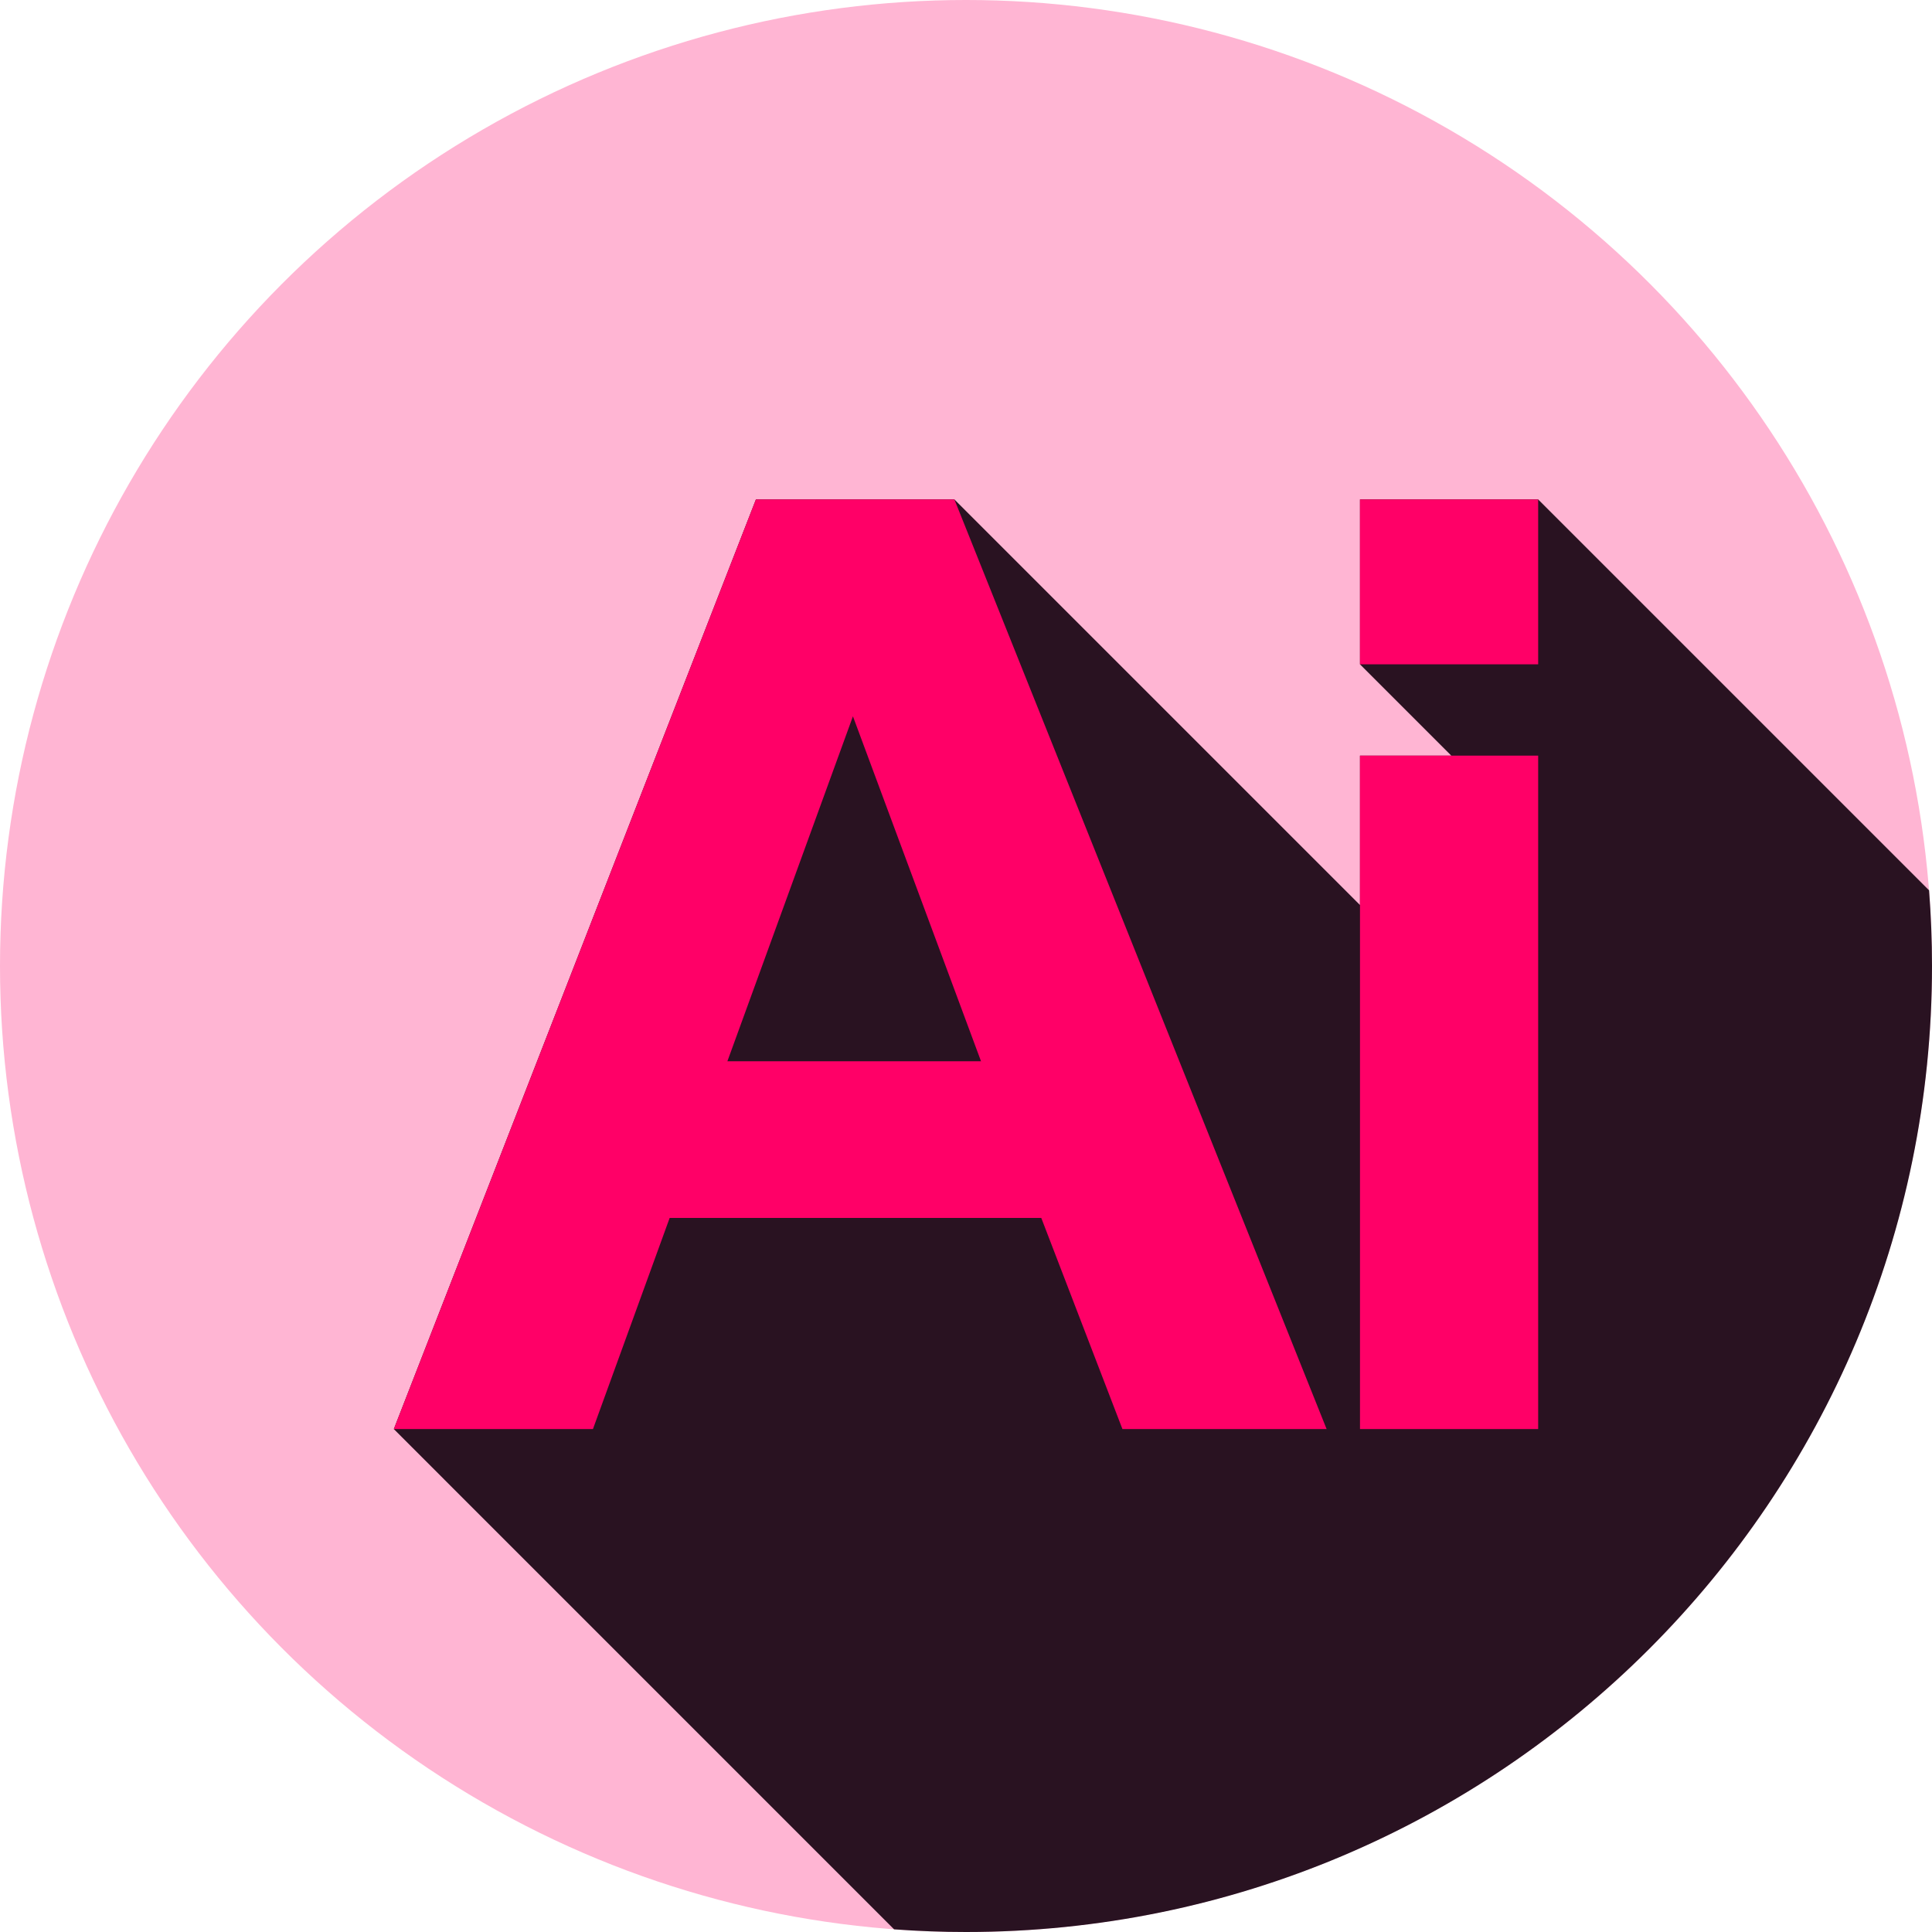 <?xml version="1.0"?>
<svg xmlns="http://www.w3.org/2000/svg" xmlns:xlink="http://www.w3.org/1999/xlink" version="1.1" id="Capa_1" x="0px" y="0px" viewBox="0 0 512 512" style="enable-background:new 0 0 512 512;" xml:space="preserve" data-ember-extension="1" width="50px" height="50px" class=""><g><g><circle style="fill:#FFB5D3" cx="256" cy="256" r="256" data-original="#5E3C16" class="active-path" data-old_color="#5E3C16"/><path style="fill:#291221" d="M511.222,235.949L407.631,132.358H360.41v43.693l24.199,24.199H360.41v39.592L252.925,132.358h-52.6  l-95.956,246.361l132.576,132.577C243.237,511.757,249.59,512,256,512c141.385,0,256-114.615,256-256  C512,249.251,511.735,242.566,511.222,235.949z" data-original="#472E11" class="" data-old_color="#472E11"/><g>
	<path style="fill:#FF0067" d="M351.57,378.719h-54.112l-21.51-55.961h-98.477l-20.334,55.961h-52.768l95.956-246.361h52.599   L351.57,378.719z M259.983,281.249l-33.946-91.419l-33.274,91.419H259.983z" data-original="#DF871E" class="" data-old_color="#DF871E"/>
	<path style="fill:#FF0067" d="M360.41,176.051v-43.693h47.221v43.693H360.41z M360.41,378.719V200.25h47.221v178.468H360.41z" data-original="#DF871E" class="" data-old_color="#DF871E"/>
</g></g></g> </svg>

